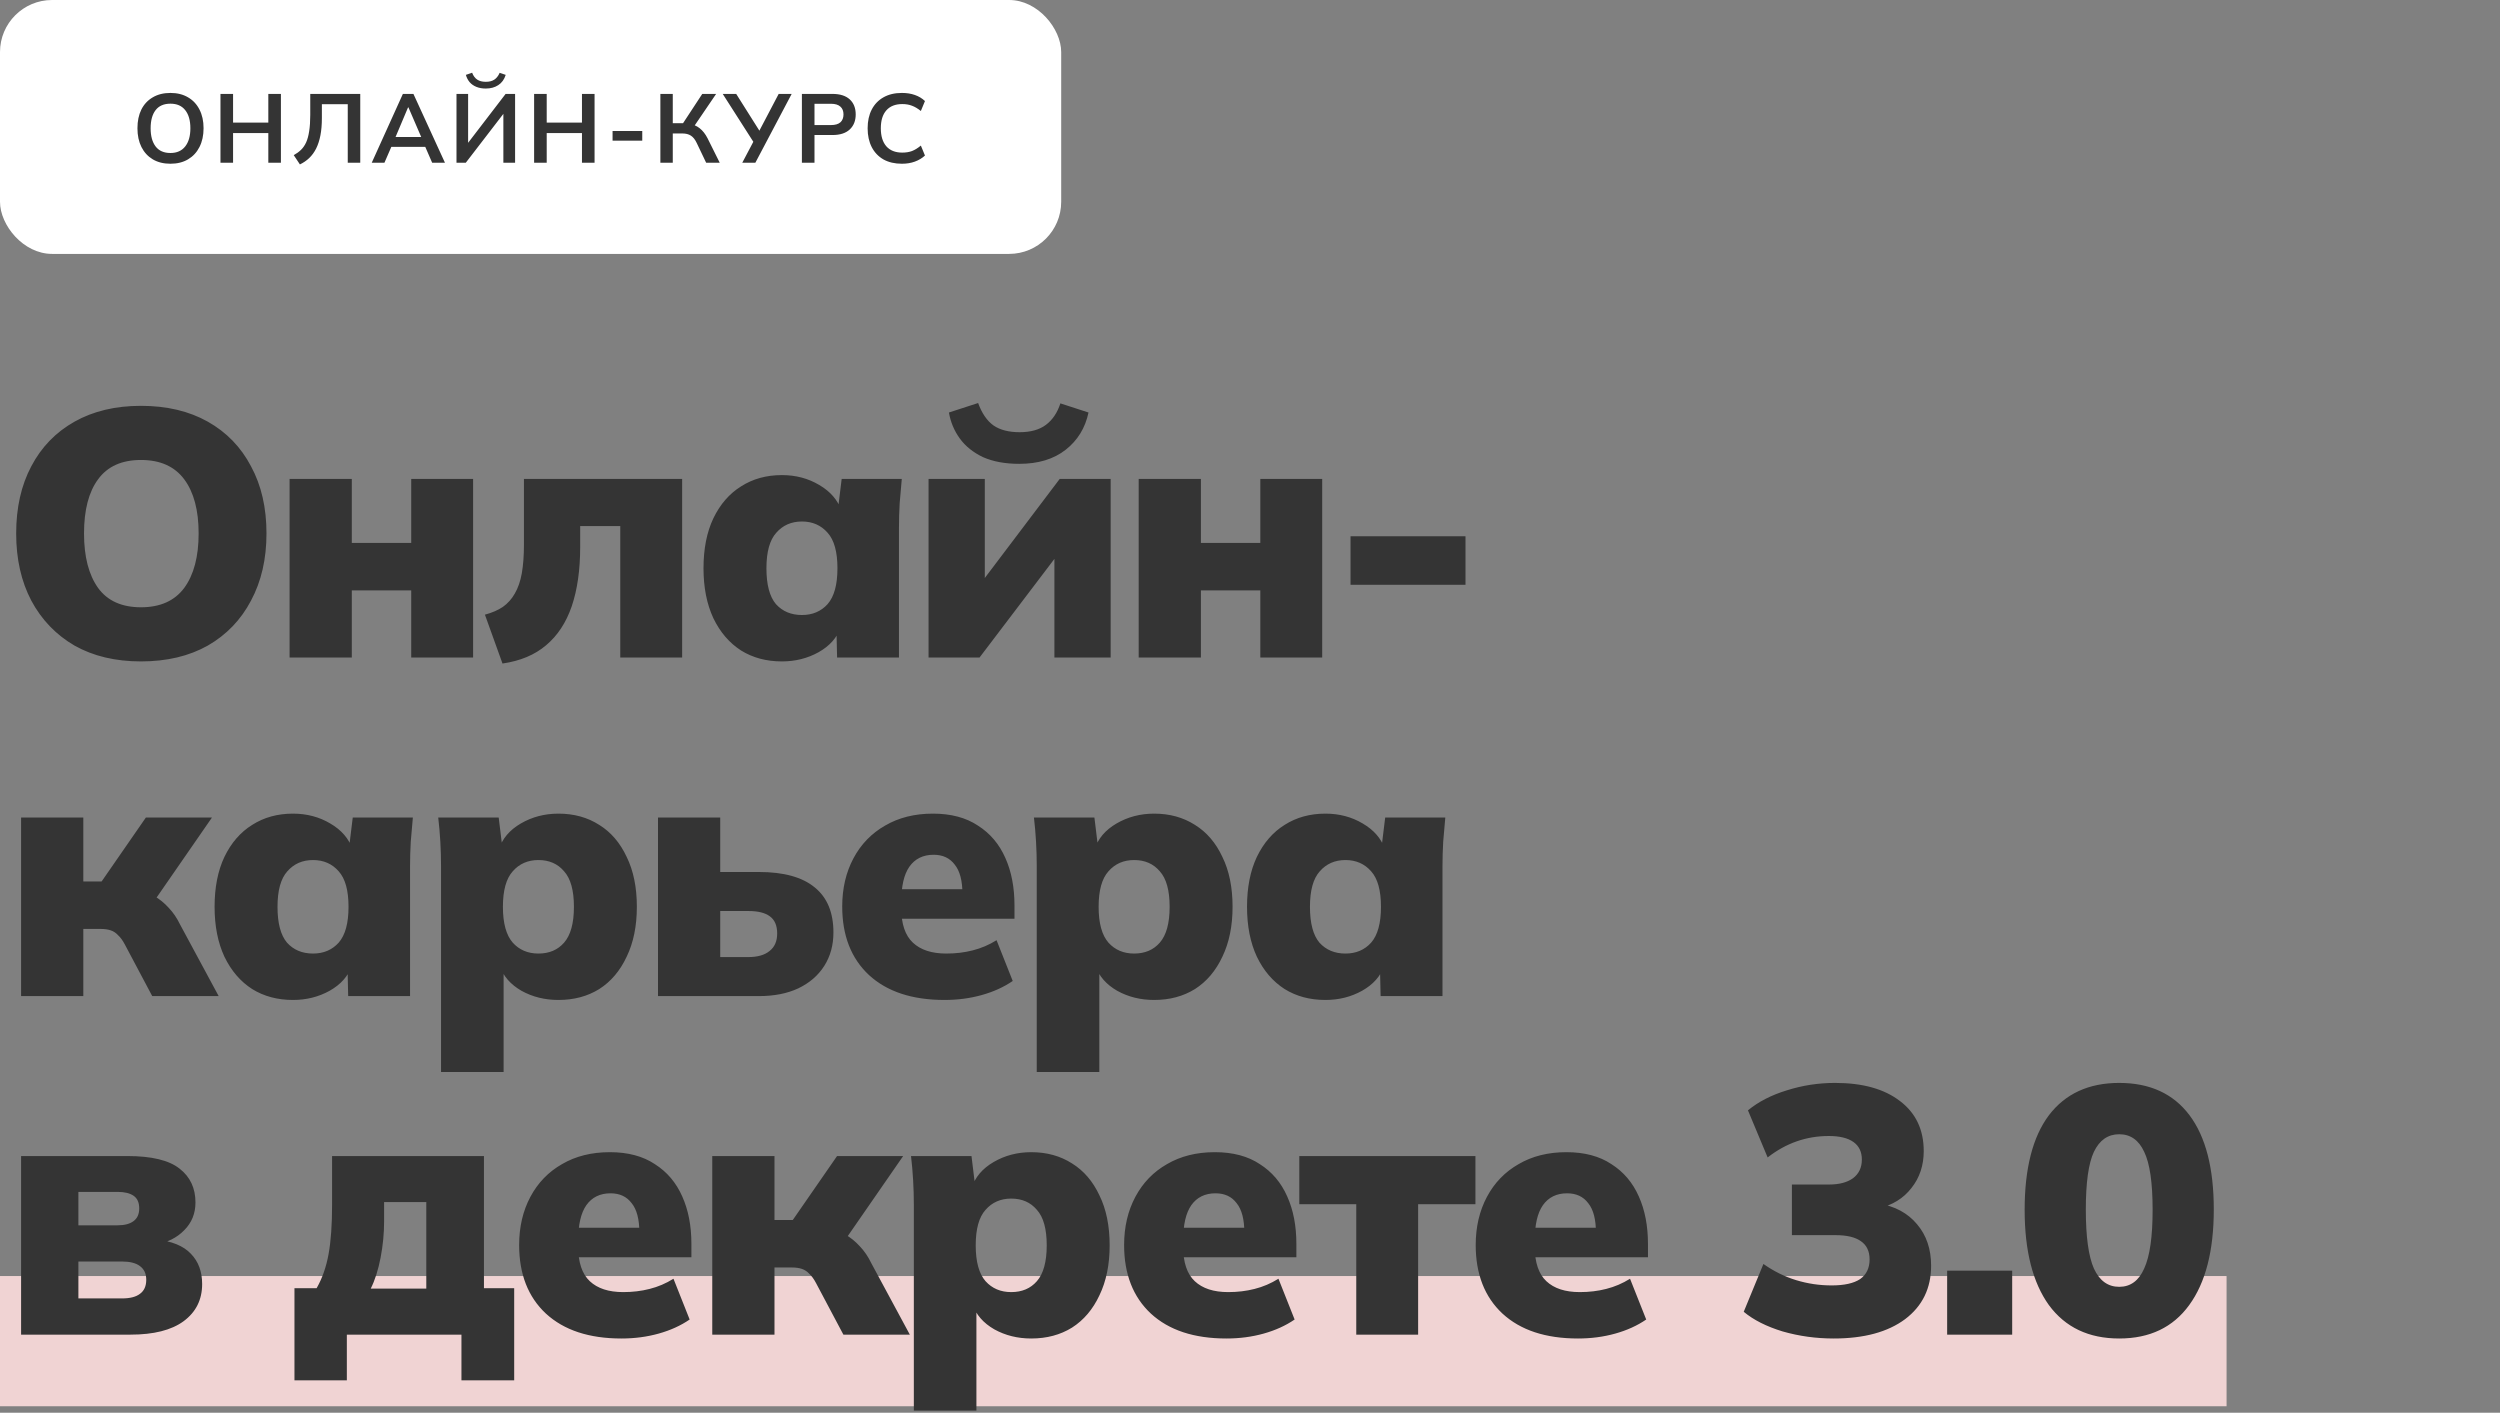 <svg width="384" height="217" viewBox="0 0 384 217" fill="none" xmlns="http://www.w3.org/2000/svg">
<rect x="0" y="0" width="384" height="217" fill="#808080" stroke="none"/>
<rect y="196" width="342" height="20" fill="#F0D3D3"/>
<path d="M2.484 81.938C2.484 77.978 3.258 74.54 4.806 71.624C6.354 68.672 8.568 66.386 11.448 64.766C14.328 63.146 17.73 62.336 21.654 62.336C25.614 62.336 29.034 63.146 31.914 64.766C34.794 66.386 37.008 68.672 38.556 71.624C40.14 74.54 40.932 77.978 40.932 81.938C40.932 85.862 40.14 89.3 38.556 92.252C37.008 95.204 34.794 97.508 31.914 99.164C29.034 100.784 25.614 101.594 21.654 101.594C17.73 101.594 14.328 100.784 11.448 99.164C8.604 97.508 6.39 95.204 4.806 92.252C3.258 89.3 2.484 85.862 2.484 81.938ZM12.906 81.938C12.906 85.502 13.626 88.292 15.066 90.308C16.506 92.288 18.702 93.278 21.654 93.278C24.606 93.278 26.82 92.288 28.296 90.308C29.772 88.292 30.51 85.502 30.51 81.938C30.51 78.374 29.772 75.602 28.296 73.622C26.82 71.642 24.606 70.652 21.654 70.652C18.702 70.652 16.506 71.642 15.066 73.622C13.626 75.566 12.906 78.338 12.906 81.938ZM44.48 101V73.568H54.038V83.396H63.164V73.568H72.668V101H63.164V90.686H54.038V101H44.48ZM77.183 101.918L74.483 94.412C75.563 94.124 76.481 93.728 77.237 93.224C77.993 92.684 78.605 92 79.073 91.172C79.577 90.308 79.937 89.264 80.153 88.04C80.369 86.78 80.477 85.322 80.477 83.666V73.568H104.777V101H95.273V80.804H89.117V83.99C89.117 87.518 88.685 90.56 87.821 93.116C86.957 95.636 85.643 97.634 83.879 99.11C82.151 100.586 79.919 101.522 77.183 101.918ZM120.1 101.594C117.724 101.594 115.636 101.036 113.836 99.92C112.036 98.768 110.614 97.112 109.57 94.952C108.562 92.792 108.058 90.236 108.058 87.284C108.058 84.296 108.562 81.74 109.57 79.616C110.614 77.456 112.036 75.818 113.836 74.702C115.636 73.55 117.724 72.974 120.1 72.974C122.224 72.974 124.132 73.478 125.824 74.486C127.552 75.494 128.686 76.808 129.226 78.428H128.686L129.28 73.568H138.514C138.406 74.792 138.298 76.034 138.19 77.294C138.118 78.554 138.082 79.796 138.082 81.02V101H128.578L128.47 96.356H129.118C128.578 97.94 127.444 99.218 125.716 100.19C124.024 101.126 122.152 101.594 120.1 101.594ZM123.178 94.466C124.798 94.466 126.112 93.908 127.12 92.792C128.128 91.64 128.632 89.804 128.632 87.284C128.632 84.764 128.128 82.946 127.12 81.83C126.112 80.678 124.798 80.102 123.178 80.102C121.558 80.102 120.244 80.678 119.236 81.83C118.228 82.946 117.724 84.764 117.724 87.284C117.724 89.804 118.21 91.64 119.182 92.792C120.19 93.908 121.522 94.466 123.178 94.466ZM142.625 101V73.568H151.265V91.28H149.375L162.767 73.568H170.597V101H161.957V83.288H163.901L150.455 101H142.625ZM156.557 71.246C154.397 71.246 152.543 70.904 150.995 70.22C149.483 69.5 148.295 68.546 147.431 67.358C146.567 66.17 146.009 64.838 145.757 63.362L150.239 61.904C150.815 63.488 151.607 64.64 152.615 65.36C153.623 66.044 154.955 66.386 156.611 66.386C158.303 66.386 159.653 66.008 160.661 65.252C161.669 64.496 162.407 63.398 162.875 61.958L167.195 63.362C166.691 65.738 165.521 67.646 163.685 69.086C161.849 70.526 159.473 71.246 156.557 71.246ZM174.901 101V73.568H184.459V83.396H193.585V73.568H203.089V101H193.585V90.686H184.459V101H174.901ZM207.441 89.822V82.37H225.099V89.822H207.441ZM3.24 153V125.568H12.798V135.396H15.606L22.41 125.568H32.562L22.734 139.77L21.006 136.692C21.978 136.8 22.86 137.106 23.652 137.61C24.48 138.078 25.236 138.69 25.92 139.446C26.604 140.166 27.18 141.012 27.648 141.984L33.588 153H23.382L19.17 145.062C18.846 144.45 18.504 143.982 18.144 143.658C17.82 143.298 17.442 143.046 17.01 142.902C16.578 142.758 16.074 142.686 15.498 142.686H12.798V153H3.24ZM45.002 153.594C42.626 153.594 40.538 153.036 38.738 151.92C36.938 150.768 35.516 149.112 34.472 146.952C33.464 144.792 32.96 142.236 32.96 139.284C32.96 136.296 33.464 133.74 34.472 131.616C35.516 129.456 36.938 127.818 38.738 126.702C40.538 125.55 42.626 124.974 45.002 124.974C47.126 124.974 49.034 125.478 50.726 126.486C52.454 127.494 53.588 128.808 54.128 130.428H53.588L54.182 125.568H63.416C63.308 126.792 63.2 128.034 63.092 129.294C63.02 130.554 62.984 131.796 62.984 133.02V153H53.48L53.372 148.356H54.02C53.48 149.94 52.346 151.218 50.618 152.19C48.926 153.126 47.054 153.594 45.002 153.594ZM48.08 146.466C49.7 146.466 51.014 145.908 52.022 144.792C53.03 143.64 53.534 141.804 53.534 139.284C53.534 136.764 53.03 134.946 52.022 133.83C51.014 132.678 49.7 132.102 48.08 132.102C46.46 132.102 45.146 132.678 44.138 133.83C43.13 134.946 42.626 136.764 42.626 139.284C42.626 141.804 43.112 143.64 44.084 144.792C45.092 145.908 46.424 146.466 48.08 146.466ZM67.743 164.664V133.02C67.743 131.796 67.707 130.554 67.635 129.294C67.563 128.034 67.455 126.792 67.311 125.568H76.599L77.193 130.428H76.653C77.157 128.808 78.273 127.494 80.001 126.486C81.729 125.478 83.655 124.974 85.779 124.974C88.155 124.974 90.243 125.55 92.043 126.702C93.843 127.818 95.247 129.456 96.255 131.616C97.299 133.74 97.821 136.296 97.821 139.284C97.821 142.236 97.299 144.792 96.255 146.952C95.247 149.112 93.843 150.768 92.043 151.92C90.243 153.036 88.155 153.594 85.779 153.594C83.691 153.594 81.801 153.126 80.109 152.19C78.417 151.218 77.301 149.94 76.761 148.356H77.355V164.664H67.743ZM82.701 146.466C84.357 146.466 85.671 145.908 86.643 144.792C87.651 143.64 88.155 141.804 88.155 139.284C88.155 136.764 87.651 134.946 86.643 133.83C85.671 132.678 84.357 132.102 82.701 132.102C81.081 132.102 79.767 132.678 78.759 133.83C77.751 134.946 77.247 136.764 77.247 139.284C77.247 141.804 77.751 143.64 78.759 144.792C79.767 145.908 81.081 146.466 82.701 146.466ZM101.069 153V125.568H110.627V133.938H116.567C120.383 133.938 123.245 134.73 125.153 136.314C127.061 137.862 128.015 140.166 128.015 143.226C128.015 145.17 127.547 146.88 126.611 148.356C125.675 149.832 124.343 150.984 122.615 151.812C120.923 152.604 118.907 153 116.567 153H101.069ZM110.627 147.006H114.947C116.351 147.006 117.431 146.7 118.187 146.088C118.979 145.476 119.375 144.576 119.375 143.388C119.375 142.164 118.997 141.282 118.241 140.742C117.521 140.202 116.423 139.932 114.947 139.932H110.627V147.006ZM145.079 153.594C140.111 153.594 136.241 152.316 133.469 149.76C130.733 147.204 129.365 143.694 129.365 139.23C129.365 136.458 129.941 133.992 131.093 131.832C132.245 129.672 133.865 127.998 135.953 126.81C138.041 125.586 140.489 124.974 143.297 124.974C146.069 124.974 148.373 125.586 150.209 126.81C152.081 127.998 153.485 129.654 154.421 131.778C155.357 133.866 155.825 136.296 155.825 139.068V141.12H137.411V136.584H148.751L147.833 137.34C147.833 135.288 147.437 133.776 146.645 132.804C145.889 131.796 144.809 131.292 143.405 131.292C141.785 131.292 140.543 131.904 139.679 133.128C138.851 134.316 138.437 136.116 138.437 138.528V139.5C138.437 141.912 139.031 143.676 140.219 144.792C141.407 145.908 143.117 146.466 145.349 146.466C146.789 146.466 148.139 146.304 149.399 145.98C150.695 145.656 151.919 145.134 153.071 144.414L155.555 150.678C154.187 151.614 152.603 152.334 150.803 152.838C149.003 153.342 147.095 153.594 145.079 153.594ZM159.244 164.664V133.02C159.244 131.796 159.208 130.554 159.136 129.294C159.064 128.034 158.956 126.792 158.812 125.568H168.1L168.694 130.428H168.154C168.658 128.808 169.774 127.494 171.502 126.486C173.23 125.478 175.156 124.974 177.28 124.974C179.656 124.974 181.744 125.55 183.544 126.702C185.344 127.818 186.748 129.456 187.756 131.616C188.8 133.74 189.322 136.296 189.322 139.284C189.322 142.236 188.8 144.792 187.756 146.952C186.748 149.112 185.344 150.768 183.544 151.92C181.744 153.036 179.656 153.594 177.28 153.594C175.192 153.594 173.302 153.126 171.61 152.19C169.918 151.218 168.802 149.94 168.262 148.356H168.856V164.664H159.244ZM174.202 146.466C175.858 146.466 177.172 145.908 178.144 144.792C179.152 143.64 179.656 141.804 179.656 139.284C179.656 136.764 179.152 134.946 178.144 133.83C177.172 132.678 175.858 132.102 174.202 132.102C172.582 132.102 171.268 132.678 170.26 133.83C169.252 134.946 168.748 136.764 168.748 139.284C168.748 141.804 169.252 143.64 170.26 144.792C171.268 145.908 172.582 146.466 174.202 146.466ZM203.585 153.594C201.209 153.594 199.121 153.036 197.321 151.92C195.521 150.768 194.099 149.112 193.055 146.952C192.047 144.792 191.543 142.236 191.543 139.284C191.543 136.296 192.047 133.74 193.055 131.616C194.099 129.456 195.521 127.818 197.321 126.702C199.121 125.55 201.209 124.974 203.585 124.974C205.709 124.974 207.617 125.478 209.309 126.486C211.037 127.494 212.171 128.808 212.711 130.428H212.171L212.765 125.568H221.999C221.891 126.792 221.783 128.034 221.675 129.294C221.603 130.554 221.567 131.796 221.567 133.02V153H212.063L211.955 148.356H212.603C212.063 149.94 210.929 151.218 209.201 152.19C207.509 153.126 205.637 153.594 203.585 153.594ZM206.663 146.466C208.283 146.466 209.597 145.908 210.605 144.792C211.613 143.64 212.117 141.804 212.117 139.284C212.117 136.764 211.613 134.946 210.605 133.83C209.597 132.678 208.283 132.102 206.663 132.102C205.043 132.102 203.729 132.678 202.721 133.83C201.713 134.946 201.209 136.764 201.209 139.284C201.209 141.804 201.695 143.64 202.667 144.792C203.675 145.908 205.007 146.466 206.663 146.466ZM3.24 205V177.568H19.548C23.292 177.568 25.974 178.216 27.594 179.512C29.214 180.772 30.024 182.5 30.024 184.696C30.024 186.388 29.448 187.81 28.296 188.962C27.18 190.114 25.704 190.852 23.868 191.176V190.366C26.352 190.618 28.17 191.356 29.322 192.58C30.474 193.768 31.05 195.316 31.05 197.224C31.05 199.636 30.096 201.544 28.188 202.948C26.316 204.316 23.598 205 20.034 205H3.24ZM12.042 199.438H18.738C19.962 199.438 20.88 199.204 21.492 198.736C22.14 198.268 22.464 197.548 22.464 196.576C22.464 195.64 22.14 194.938 21.492 194.47C20.88 194.002 19.962 193.768 18.738 193.768H12.042V199.438ZM12.042 188.206H18.09C19.134 188.206 19.944 187.99 20.52 187.558C21.096 187.126 21.384 186.478 21.384 185.614C21.384 184.714 21.096 184.066 20.52 183.67C19.944 183.274 19.134 183.076 18.09 183.076H12.042V188.206ZM45.229 212.02V197.872H48.631C49.495 196.36 50.107 194.614 50.467 192.634C50.827 190.654 51.007 188.134 51.007 185.074V177.568H74.335V197.872H78.979V212.02H70.879V205H53.275V212.02H45.229ZM56.947 197.926H65.479V184.642H58.999V187.558C58.999 189.43 58.819 191.302 58.459 193.174C58.099 195.046 57.595 196.63 56.947 197.926ZM95.454 205.594C90.486 205.594 86.616 204.316 83.844 201.76C81.108 199.204 79.74 195.694 79.74 191.23C79.74 188.458 80.316 185.992 81.468 183.832C82.62 181.672 84.24 179.998 86.328 178.81C88.416 177.586 90.864 176.974 93.672 176.974C96.444 176.974 98.748 177.586 100.584 178.81C102.456 179.998 103.86 181.654 104.796 183.778C105.732 185.866 106.2 188.296 106.2 191.068V193.12H87.786V188.584H99.126L98.208 189.34C98.208 187.288 97.812 185.776 97.02 184.804C96.264 183.796 95.184 183.292 93.78 183.292C92.16 183.292 90.918 183.904 90.054 185.128C89.226 186.316 88.812 188.116 88.812 190.528V191.5C88.812 193.912 89.406 195.676 90.594 196.792C91.782 197.908 93.492 198.466 95.724 198.466C97.164 198.466 98.514 198.304 99.774 197.98C101.07 197.656 102.294 197.134 103.446 196.414L105.93 202.678C104.562 203.614 102.978 204.334 101.178 204.838C99.378 205.342 97.47 205.594 95.454 205.594ZM109.403 205V177.568H118.961V187.396H121.769L128.573 177.568H138.725L128.897 191.77L127.169 188.692C128.141 188.8 129.023 189.106 129.815 189.61C130.643 190.078 131.399 190.69 132.083 191.446C132.767 192.166 133.343 193.012 133.811 193.984L139.751 205H129.545L125.333 197.062C125.009 196.45 124.667 195.982 124.307 195.658C123.983 195.298 123.605 195.046 123.173 194.902C122.741 194.758 122.237 194.686 121.661 194.686H118.961V205H109.403ZM140.365 216.664V185.02C140.365 183.796 140.329 182.554 140.257 181.294C140.185 180.034 140.077 178.792 139.933 177.568H149.221L149.815 182.428H149.275C149.779 180.808 150.895 179.494 152.623 178.486C154.351 177.478 156.277 176.974 158.401 176.974C160.777 176.974 162.865 177.55 164.665 178.702C166.465 179.818 167.869 181.456 168.877 183.616C169.921 185.74 170.443 188.296 170.443 191.284C170.443 194.236 169.921 196.792 168.877 198.952C167.869 201.112 166.465 202.768 164.665 203.92C162.865 205.036 160.777 205.594 158.401 205.594C156.313 205.594 154.423 205.126 152.731 204.19C151.039 203.218 149.923 201.94 149.383 200.356H149.977V216.664H140.365ZM155.323 198.466C156.979 198.466 158.293 197.908 159.265 196.792C160.273 195.64 160.777 193.804 160.777 191.284C160.777 188.764 160.273 186.946 159.265 185.83C158.293 184.678 156.979 184.102 155.323 184.102C153.703 184.102 152.389 184.678 151.381 185.83C150.373 186.946 149.869 188.764 149.869 191.284C149.869 193.804 150.373 195.64 151.381 196.792C152.389 197.908 153.703 198.466 155.323 198.466ZM188.378 205.594C183.41 205.594 179.54 204.316 176.768 201.76C174.032 199.204 172.664 195.694 172.664 191.23C172.664 188.458 173.24 185.992 174.392 183.832C175.544 181.672 177.164 179.998 179.252 178.81C181.34 177.586 183.788 176.974 186.596 176.974C189.368 176.974 191.672 177.586 193.508 178.81C195.38 179.998 196.784 181.654 197.72 183.778C198.656 185.866 199.124 188.296 199.124 191.068V193.12H180.71V188.584H192.05L191.132 189.34C191.132 187.288 190.736 185.776 189.944 184.804C189.188 183.796 188.108 183.292 186.704 183.292C185.084 183.292 183.842 183.904 182.978 185.128C182.15 186.316 181.736 188.116 181.736 190.528V191.5C181.736 193.912 182.33 195.676 183.518 196.792C184.706 197.908 186.416 198.466 188.648 198.466C190.088 198.466 191.438 198.304 192.698 197.98C193.994 197.656 195.218 197.134 196.37 196.414L198.854 202.678C197.486 203.614 195.902 204.334 194.102 204.838C192.302 205.342 190.394 205.594 188.378 205.594ZM208.321 205V184.966H199.573V177.568H226.627V184.966H217.825V205H208.321ZM242.382 205.594C237.414 205.594 233.544 204.316 230.772 201.76C228.036 199.204 226.668 195.694 226.668 191.23C226.668 188.458 227.244 185.992 228.396 183.832C229.548 181.672 231.168 179.998 233.256 178.81C235.344 177.586 237.792 176.974 240.6 176.974C243.372 176.974 245.676 177.586 247.512 178.81C249.384 179.998 250.788 181.654 251.724 183.778C252.66 185.866 253.128 188.296 253.128 191.068V193.12H234.714V188.584H246.054L245.136 189.34C245.136 187.288 244.74 185.776 243.948 184.804C243.192 183.796 242.112 183.292 240.708 183.292C239.088 183.292 237.846 183.904 236.982 185.128C236.154 186.316 235.74 188.116 235.74 190.528V191.5C235.74 193.912 236.334 195.676 237.522 196.792C238.71 197.908 240.42 198.466 242.652 198.466C244.092 198.466 245.442 198.304 246.702 197.98C247.998 197.656 249.222 197.134 250.374 196.414L252.858 202.678C251.49 203.614 249.906 204.334 248.106 204.838C246.306 205.342 244.398 205.594 242.382 205.594ZM281.661 205.594C278.961 205.594 276.351 205.234 273.831 204.514C271.347 203.758 269.349 202.75 267.837 201.49L270.861 194.146C272.445 195.262 274.119 196.09 275.883 196.63C277.647 197.17 279.465 197.44 281.337 197.44C283.281 197.44 284.739 197.116 285.711 196.468C286.683 195.784 287.169 194.776 287.169 193.444C287.169 192.184 286.719 191.248 285.819 190.636C284.955 190.024 283.659 189.718 281.931 189.718H275.235V181.942H280.959C282.507 181.942 283.731 181.618 284.631 180.97C285.531 180.286 285.981 179.332 285.981 178.108C285.981 176.92 285.549 176.02 284.685 175.408C283.821 174.796 282.561 174.49 280.905 174.49C277.449 174.49 274.317 175.588 271.509 177.784L268.485 170.548C270.105 169.216 272.103 168.19 274.479 167.47C276.855 166.714 279.321 166.336 281.877 166.336C286.125 166.336 289.455 167.272 291.867 169.144C294.279 170.98 295.485 173.536 295.485 176.812C295.485 179.008 294.855 180.898 293.595 182.482C292.371 184.066 290.679 185.11 288.519 185.614V184.858C291.039 185.254 293.019 186.316 294.459 188.044C295.899 189.736 296.619 191.86 296.619 194.416C296.619 197.872 295.287 200.608 292.623 202.624C289.959 204.604 286.305 205.594 281.661 205.594ZM299.082 205V195.172H309.072V205H299.082ZM325.512 205.594C320.832 205.594 317.232 203.884 314.712 200.464C312.228 197.008 310.986 192.13 310.986 185.83C310.986 179.458 312.228 174.616 314.712 171.304C317.232 167.992 320.832 166.336 325.512 166.336C330.228 166.336 333.828 167.992 336.312 171.304C338.796 174.616 340.038 179.44 340.038 185.776C340.038 192.112 338.778 197.008 336.258 200.464C333.774 203.884 330.192 205.594 325.512 205.594ZM325.512 197.656C327.24 197.656 328.518 196.72 329.346 194.848C330.21 192.976 330.642 189.97 330.642 185.83C330.642 181.654 330.21 178.684 329.346 176.92C328.518 175.12 327.24 174.22 325.512 174.22C323.784 174.22 322.488 175.12 321.624 176.92C320.796 178.684 320.382 181.636 320.382 185.776C320.382 189.952 320.796 192.976 321.624 194.848C322.488 196.72 323.784 197.656 325.512 197.656Z" fill="#343434"/>
<rect width="163" height="39" rx="8" fill="white"/>
<path d="M21.112 19.705C21.112 18.595 21.312 17.635 21.712 16.825C22.122 16.015 22.707 15.39 23.467 14.95C24.227 14.5 25.132 14.275 26.182 14.275C27.222 14.275 28.122 14.5 28.882 14.95C29.642 15.39 30.227 16.015 30.637 16.825C31.057 17.635 31.267 18.59 31.267 19.69C31.267 20.8 31.057 21.765 30.637 22.585C30.227 23.395 29.642 24.025 28.882 24.475C28.122 24.925 27.222 25.15 26.182 25.15C25.132 25.15 24.227 24.925 23.467 24.475C22.717 24.025 22.137 23.395 21.727 22.585C21.317 21.765 21.112 20.805 21.112 19.705ZM23.137 19.705C23.137 20.895 23.392 21.825 23.902 22.495C24.412 23.165 25.172 23.5 26.182 23.5C27.162 23.5 27.917 23.165 28.447 22.495C28.977 21.825 29.242 20.895 29.242 19.705C29.242 18.505 28.977 17.575 28.447 16.915C27.927 16.255 27.172 15.925 26.182 15.925C25.172 15.925 24.412 16.255 23.902 16.915C23.392 17.575 23.137 18.505 23.137 19.705ZM33.864 25V14.425H35.799V18.835H41.214V14.425H43.149V25H41.214V20.44H35.799V25H33.864ZM46.065 25.255L45.12 23.83C45.54 23.6 45.91 23.33 46.23 23.02C46.55 22.71 46.815 22.325 47.025 21.865C47.235 21.395 47.39 20.82 47.49 20.14C47.6 19.45 47.655 18.62 47.655 17.65V14.425H55.335V25H53.415V16H49.44V18.13C49.44 19.14 49.365 20.03 49.215 20.8C49.065 21.57 48.845 22.245 48.555 22.825C48.265 23.395 47.91 23.88 47.49 24.28C47.08 24.67 46.605 24.995 46.065 25.255ZM57.097 25L61.882 14.425H63.502L68.347 25H66.382L65.092 22.03L65.872 22.555H59.527L60.337 22.03L59.047 25H57.097ZM62.677 16.495L60.562 21.505L60.172 21.04H65.212L64.897 21.505L62.737 16.495H62.677ZM70.117 25V14.425H71.902V22.405H71.542L77.662 14.425H79.117V25H77.317V17.02H77.677L71.542 25H70.117ZM74.617 13.6C74.077 13.6 73.597 13.515 73.177 13.345C72.757 13.175 72.412 12.935 72.142 12.625C71.872 12.305 71.677 11.93 71.557 11.5L72.517 11.17C72.707 11.66 72.972 12.015 73.312 12.235C73.652 12.455 74.087 12.565 74.617 12.565C75.157 12.565 75.592 12.455 75.922 12.235C76.262 12.015 76.537 11.665 76.747 11.185L77.677 11.5C77.457 12.2 77.077 12.725 76.537 13.075C76.007 13.425 75.367 13.6 74.617 13.6ZM82.04 25V14.425H83.975V18.835H89.39V14.425H91.325V25H89.39V20.44H83.975V25H82.04ZM94.091 21.61V20.125H98.651V21.61H94.091ZM101.433 25V14.425H103.338V18.925H105.138L104.748 19.18L107.868 14.425H109.998L106.518 19.54L105.783 19C106.463 19.1 107.028 19.335 107.478 19.705C107.938 20.065 108.338 20.575 108.678 21.235L110.553 25H108.468L107.013 21.955C106.763 21.425 106.463 21.05 106.113 20.83C105.773 20.61 105.338 20.5 104.808 20.5H103.338V25H101.433ZM114.01 25L115.87 21.475L115.9 22.075L111.01 14.425H113.08L116.845 20.395H116.47L119.605 14.425H121.6L116.02 25H114.01ZM123.171 25V14.425H127.866C129.026 14.425 129.911 14.705 130.521 15.265C131.131 15.825 131.436 16.595 131.436 17.575C131.436 18.545 131.131 19.315 130.521 19.885C129.911 20.455 129.026 20.74 127.866 20.74H125.106V25H123.171ZM125.106 19.21H127.641C128.281 19.21 128.761 19.07 129.081 18.79C129.401 18.5 129.561 18.095 129.561 17.575C129.561 17.055 129.401 16.655 129.081 16.375C128.761 16.085 128.281 15.94 127.641 15.94H125.106V19.21ZM138.534 25.15C137.434 25.15 136.489 24.93 135.699 24.49C134.919 24.04 134.319 23.41 133.899 22.6C133.479 21.78 133.269 20.815 133.269 19.705C133.269 18.595 133.479 17.635 133.899 16.825C134.319 16.015 134.919 15.39 135.699 14.95C136.489 14.5 137.434 14.275 138.534 14.275C139.274 14.275 139.939 14.38 140.529 14.59C141.129 14.8 141.644 15.11 142.074 15.52L141.444 17.05C140.974 16.67 140.519 16.4 140.079 16.24C139.649 16.07 139.154 15.985 138.594 15.985C137.524 15.985 136.704 16.31 136.134 16.96C135.574 17.6 135.294 18.515 135.294 19.705C135.294 20.895 135.574 21.815 136.134 22.465C136.704 23.115 137.524 23.44 138.594 23.44C139.154 23.44 139.649 23.36 140.079 23.2C140.519 23.03 140.974 22.75 141.444 22.36L142.074 23.89C141.644 24.29 141.129 24.6 140.529 24.82C139.939 25.04 139.274 25.15 138.534 25.15Z" fill="#343434"/>
</svg>

